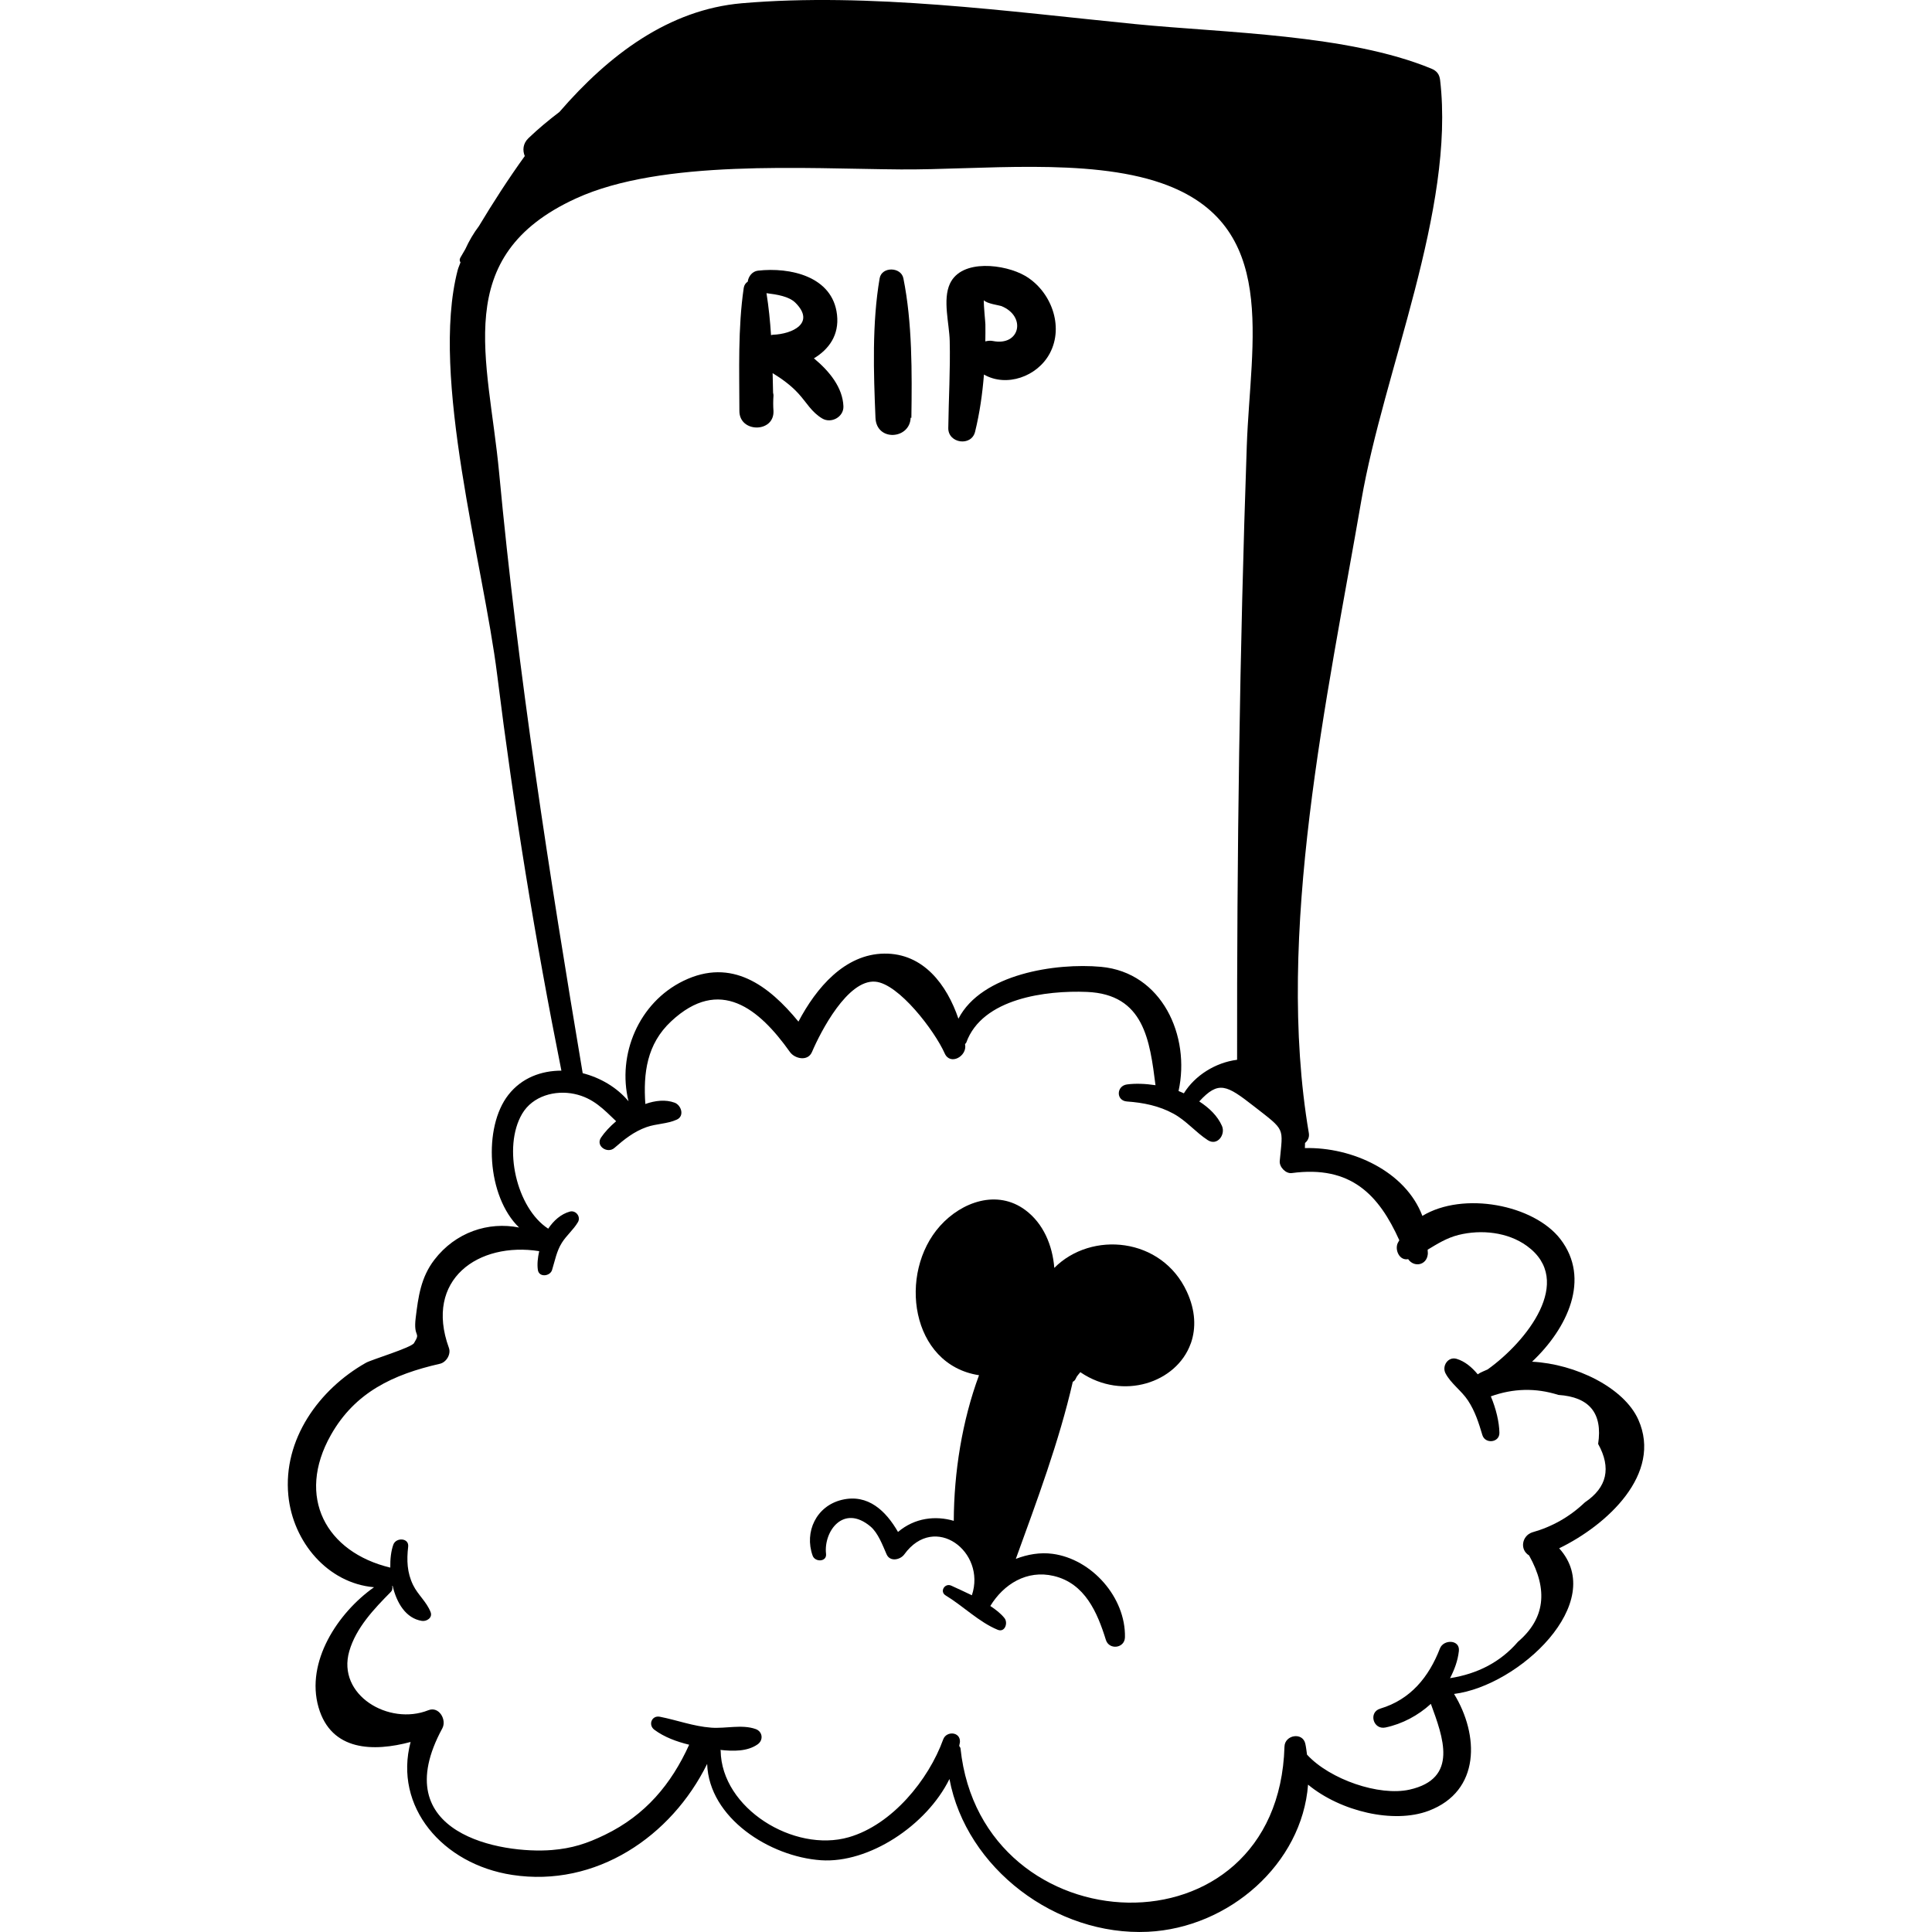 <?xml version="1.0" encoding="iso-8859-1"?>
<!-- Generator: Adobe Illustrator 18.0.0, SVG Export Plug-In . SVG Version: 6.00 Build 0)  -->
<!DOCTYPE svg PUBLIC "-//W3C//DTD SVG 1.1//EN" "http://www.w3.org/Graphics/SVG/1.1/DTD/svg11.dtd">
<svg version="1.1" id="Capa_1" xmlns="http://www.w3.org/2000/svg" xmlns:xlink="http://www.w3.org/1999/xlink" x="0px" y="0px"
	 viewBox="0 0 245.379 245.379" style="enable-background:new 0 0 245.379 245.379;" xml:space="preserve">
<g>
	<path d="M208.08,180.308c-1.818-4.071-7.973-7.079-13.497-7.361c4.499-4.238,7.485-10.536,3.593-15.577
		c-3.374-4.37-12.33-6.089-17.523-2.942c-2.129-5.628-8.871-8.761-14.922-8.613c0.012-0.213,0.011-0.432,0.019-0.648
		c0.344-0.283,0.575-0.712,0.482-1.26c-4.318-25.389,2.354-55.34,6.671-80.363c2.831-16.41,11.92-36.926,10.004-53.367
		c-0.087-0.748-0.427-1.178-1.112-1.46c-10.609-4.375-26.242-4.532-37.589-5.656c-16.043-1.589-33.814-4.042-49.978-2.649
		c-9.273,0.799-16.896,6.543-23.176,13.808c-1.368,1.041-2.694,2.138-3.937,3.333c-0.703,0.676-0.764,1.539-0.464,2.269
		c-2.114,2.931-4.056,5.955-5.826,8.899c-0.674,0.89-1.246,1.869-1.728,2.926c-0.209,0.36-0.425,0.727-0.629,1.082
		c-0.136,0.238-0.087,0.435,0.018,0.599c-0.111,0.337-0.267,0.635-0.359,0.987c-3.52,13.545,3.256,37.232,5.019,51.395
		c2.099,16.864,4.816,33.61,8.156,50.271c-2.552,0.002-5.035,0.903-6.736,3.076c-3.218,4.11-2.733,12.899,1.363,16.849
		c-3.907-0.78-8.068,0.591-10.759,4.093c-1.717,2.235-2.044,4.684-2.373,7.371c-0.324,2.648,0.717,1.7-0.216,3.216
		c-0.363,0.589-5.39,2.095-6.105,2.499c-5.959,3.369-10.551,9.735-9.855,16.849c0.579,5.921,5.011,11.15,10.884,11.657
		c-4.61,3.251-8.714,9.489-7.049,15.254c1.617,5.595,7.006,5.656,11.694,4.398c-2.179,8.22,4.046,15.531,12.902,16.885
		c10.643,1.627,20.224-4.881,24.761-14.098c0.233,6.871,7.952,11.788,14.456,12.235c6.062,0.416,13.407-4.4,16.319-10.318
		c2.134,11.364,13.544,19.96,25.199,19.406c10.307-0.491,19.588-8.638,20.346-18.689c4.133,3.414,10.881,4.996,15.314,3.323
		c6.633-2.504,6.406-9.66,3.23-14.842c8.249-1.029,19.556-11.629,13.349-18.499C204.121,193.691,211.158,187.2,208.08,180.308z
		 M63.394,60.05c-1.366-14.561-6.282-27.502,9.764-34.848c10.915-4.998,29.034-3.767,41.251-3.683
		c9.983,0.068,23.721-1.522,33.116,1.745c15.026,5.226,11.294,19.991,10.826,33.379c-0.907,25.98-1.262,51.963-1.23,77.958
		c-2.736,0.349-5.345,1.974-6.763,4.26c-0.227-0.094-0.441-0.21-0.673-0.294c1.534-6.986-2.091-15.061-9.853-15.772
		c-5.703-0.522-15.166,0.884-18.105,6.589c-1.463-4.299-4.435-8.325-9.411-8.268c-5.036,0.058-8.651,4.359-10.907,8.637
		c-3.741-4.557-8.461-8.166-14.611-5.174c-5.676,2.762-8.43,9.359-6.972,15.291c-1.466-1.762-3.575-2.992-5.819-3.566
		C69.754,110.99,65.792,85.616,63.394,60.05z M201.297,190.807c-1.919,1.831-4.156,3.104-6.71,3.82
		c-1.286,0.441-1.604,2.184-0.382,2.925c2.468,4.402,1.998,8.056-1.411,10.965c-2.211,2.569-5.113,4.069-8.627,4.623
		c0.555-1.072,0.985-2.21,1.121-3.448c0.162-1.476-1.947-1.507-2.405-0.326c-1.409,3.637-3.733,6.49-7.578,7.641
		c-1.541,0.462-0.899,2.727,0.661,2.398c2.148-0.453,4.15-1.528,5.764-3.002c1.54,4.22,3.567,9.484-2.703,10.893
		c-3.853,0.866-10.136-1.293-13.026-4.443c-0.065-0.461-0.113-0.92-0.216-1.385c-0.337-1.521-2.603-1.123-2.646,0.358
		c-0.79,27.18-38.481,25.597-41.146,0.247c-0.015-0.142-0.108-0.216-0.167-0.323c0.015-0.182,0.09-0.36,0.095-0.542
		c0.036-1.282-1.729-1.388-2.128-0.288c-1.854,5.126-6.486,10.837-11.992,12.422c-6.97,2.006-16.179-3.678-16.272-11
		c-0.001-0.037-0.034-0.055-0.039-0.09c1.663,0.184,3.442,0.203,4.734-0.706c0.767-0.539,0.638-1.629-0.254-1.945
		c-1.744-0.618-3.796-0.036-5.648-0.175c-2.277-0.172-4.305-0.951-6.515-1.386c-1.04-0.205-1.516,1.043-0.697,1.653
		c1.263,0.94,2.834,1.514,4.419,1.9c-2.28,5.027-5.559,8.942-10.694,11.438c-2.313,1.124-4.171,1.725-6.745,1.936
		c-6.372,0.522-21.203-2.028-13.914-15.452c0.59-1.086-0.42-2.844-1.771-2.304c-5.002,1.997-11.656-1.916-10.044-7.501
		c0.857-2.971,3.147-5.37,5.268-7.518c0.226-0.229,0.24-0.498,0.18-0.753c0.018-0.011,0.039-0.017,0.058-0.027
		c0.509,2.18,1.682,4.134,3.713,4.453c0.602,0.095,1.387-0.397,1.112-1.112c-0.501-1.305-1.612-2.186-2.226-3.442
		c-0.773-1.582-0.823-3.157-0.626-4.869c0.131-1.139-1.546-1.208-1.887-0.255c-0.281,0.785-0.405,1.818-0.383,2.911
		c-8.164-1.959-11.991-8.967-7.548-16.839c3.068-5.436,7.917-7.7,13.847-9.049c0.815-0.185,1.439-1.211,1.145-2.018
		c-3.161-8.696,3.756-13.504,11.47-12.286c-0.183,0.833-0.281,1.66-0.168,2.397c0.149,0.968,1.549,0.802,1.798,0
		c0.37-1.19,0.57-2.383,1.245-3.459c0.596-0.949,1.473-1.654,2.042-2.62c0.404-0.687-0.264-1.555-1.032-1.342
		c-1.121,0.311-2.046,1.133-2.742,2.169c-4.03-2.613-5.81-10.342-3.314-14.586c1.343-2.283,4.193-3.042,6.629-2.529
		c2.418,0.509,3.754,1.987,5.313,3.467c-0.788,0.672-1.462,1.394-1.922,2.081c-0.717,1.072,0.82,2.085,1.701,1.313
		c1.247-1.092,2.489-2.083,4.071-2.643c1.279-0.453,2.624-0.396,3.855-0.955c1.012-0.459,0.567-1.84-0.281-2.152
		c-1.138-0.419-2.438-0.283-3.716,0.167c-0.266-3.903,0.173-7.601,3.282-10.502c6.171-5.758,11.175-1.603,15.083,3.899
		c0.616,0.868,2.274,1.229,2.799,0c1.116-2.612,4.522-9.2,8.024-8.934c2.99,0.227,7.564,6.254,8.832,9.108
		c0.703,1.582,2.845,0.365,2.599-1.096c-0.005-0.027-0.013-0.055-0.018-0.083c0.049-0.075,0.127-0.096,0.161-0.193
		c2.03-5.631,10.16-6.642,15.315-6.433c7.289,0.295,7.993,6.187,8.718,11.849c-1.287-0.197-2.541-0.242-3.619-0.099
		c-1.356,0.179-1.426,2.064,0,2.166c2.074,0.148,4.069,0.545,5.91,1.553c1.649,0.903,2.793,2.348,4.346,3.355
		c1.219,0.791,2.286-0.708,1.804-1.804c-0.561-1.275-1.618-2.292-2.884-3.111c2.458-2.682,3.477-2.085,6.931,0.604
		c4.091,3.185,3.688,2.637,3.291,6.965c-0.069,0.748,0.761,1.632,1.529,1.529c7.526-1.011,11.064,2.781,13.659,8.536
		c-0.065,0.126-0.149,0.235-0.208,0.367c-0.39,0.875,0.239,2.254,1.331,2.029c0.726,1.072,2.352,0.81,2.495-0.642
		c0.019-0.197-0.03-0.366-0.02-0.559c1.23-0.741,2.432-1.503,3.936-1.876c2.852-0.707,6.231-0.372,8.67,1.399
		c6.105,4.433-0.062,12.167-4.992,15.688c-0.422,0.202-0.884,0.349-1.253,0.619c-0.759-0.92-1.645-1.651-2.676-1.964
		c-1.09-0.33-1.906,0.908-1.415,1.84c0.692,1.313,2.022,2.189,2.85,3.446c0.904,1.372,1.364,2.833,1.829,4.39
		c0.348,1.168,2.191,0.98,2.165-0.293c-0.027-1.344-0.418-3.032-1.09-4.62c2.821-1.012,5.68-1.106,8.581-0.183
		c3.954,0.265,5.637,2.339,5.048,6.221C204.667,186.446,204.107,188.92,201.297,190.807z"/>
	<path d="M151.271,170.541c0.632-1.854,0.585-4.059-0.526-6.475c-3.185-6.925-12.125-7.771-16.841-3.034
		c-0.226-2.856-1.382-5.642-3.686-7.351c-3.574-2.65-8.071-1.037-10.807,2.001c-5.411,6.009-3.752,17.653,4.933,18.981
		c-2.147,5.787-3.184,12.346-3.207,18.495c-2.308-0.676-4.946-0.4-7.083,1.412c-1.515-2.635-3.792-4.888-7.145-4.075
		c-3.226,0.783-4.78,4.058-3.697,7.086c0.304,0.851,1.82,0.806,1.702-0.23c-0.323-2.842,2.191-6.357,5.633-3.485
		c0.982,0.819,1.564,2.426,2.061,3.551c0.434,0.984,1.742,0.696,2.246,0c3.854-5.322,10.433-0.331,8.583,5.194
		c-0.905-0.439-1.811-0.846-2.611-1.218c-0.823-0.383-1.525,0.751-0.723,1.236c2.204,1.333,4.256,3.403,6.616,4.367
		c0.922,0.376,1.333-0.885,0.861-1.48c-0.47-0.594-1.115-1.085-1.802-1.544c1.687-2.768,4.638-4.624,8.056-3.813
		c3.958,0.94,5.535,4.618,6.62,8.115c0.411,1.323,2.394,1.085,2.424-0.328c0.105-5.05-4.197-9.933-9.193-10.599
		c-1.566-0.209-3.177,0.063-4.666,0.642c2.658-7.333,5.496-14.898,7.234-22.49c0.159-0.076,0.3-0.213,0.386-0.422
		c0.139-0.336,0.381-0.55,0.582-0.811c0.024,0.017,0.033,0.041,0.059,0.058c5.349,3.584,12.149,1.286,13.94-3.653
		C151.235,170.627,151.259,170.587,151.271,170.541z"/>
	<path d="M103.373,45.512c1.896-1.142,3.227-2.942,2.935-5.537c-0.551-4.896-5.986-6.06-10.042-5.599
		c-0.729,0.083-1.216,0.745-1.297,1.396c-0.261,0.172-0.456,0.432-0.508,0.79c-0.751,5.117-0.559,10.481-0.553,15.643
		c0.003,2.791,4.432,2.785,4.33,0c-0.048-0.657-0.048-1.313,0.001-1.97c0.005-0.125-0.029-0.233-0.052-0.347
		c-0.017-0.829-0.036-1.663-0.057-2.497c1.179,0.724,2.289,1.524,3.246,2.56c1.084,1.174,1.66,2.365,3.052,3.199
		c1.134,0.68,2.745-0.185,2.693-1.545C107.03,49.237,105.37,47.163,103.373,45.512z M97.35,37.236
		c1.354,0.169,2.865,0.407,3.676,1.218c2.585,2.586-0.399,3.978-2.868,4.063c-0.083,0.003-0.153,0.037-0.232,0.049
		C97.811,40.771,97.63,38.989,97.35,37.236z"/>
	<path d="M114.737,35.348c-0.296-1.469-2.755-1.515-3.015,0c-0.976,5.677-0.771,11.984-0.529,17.724
		c0.129,3.047,4.378,2.738,4.468-0.025c0.031,0.008,0.062,0.017,0.092,0.025C115.834,47.328,115.874,40.991,114.737,35.348z"/>
	<path d="M130.169,35.016c-2.513-1.45-8.028-2.191-9.519,1.011c-0.95,2.04-0.082,5.058-0.029,7.257
		c0.089,3.703-0.137,7.39-0.181,11.09c-0.024,1.936,2.933,2.378,3.404,0.461c0.585-2.38,0.932-4.815,1.126-7.265
		c2.843,1.639,6.766,0.285,8.355-2.678C135.192,41.411,133.465,36.919,130.169,35.016z M126.108,43.311
		c-0.335-0.067-0.656-0.03-0.964,0.048c0.007-0.72,0.023-1.441,0.008-2.159c-0.008-0.391-0.219-2.254-0.2-3.075
		c0.338,0.437,2.03,0.666,2.222,0.744C130.399,40.176,129.546,44,126.108,43.311z"/>
</g>
<g>
</g>
<g>
</g>
<g>
</g>
<g>
</g>
<g>
</g>
<g>
</g>
<g>
</g>
<g>
</g>
<g>
</g>
<g>
</g>
<g>
</g>
<g>
</g>
<g>
</g>
<g>
</g>
<g>
</g>
</svg>
